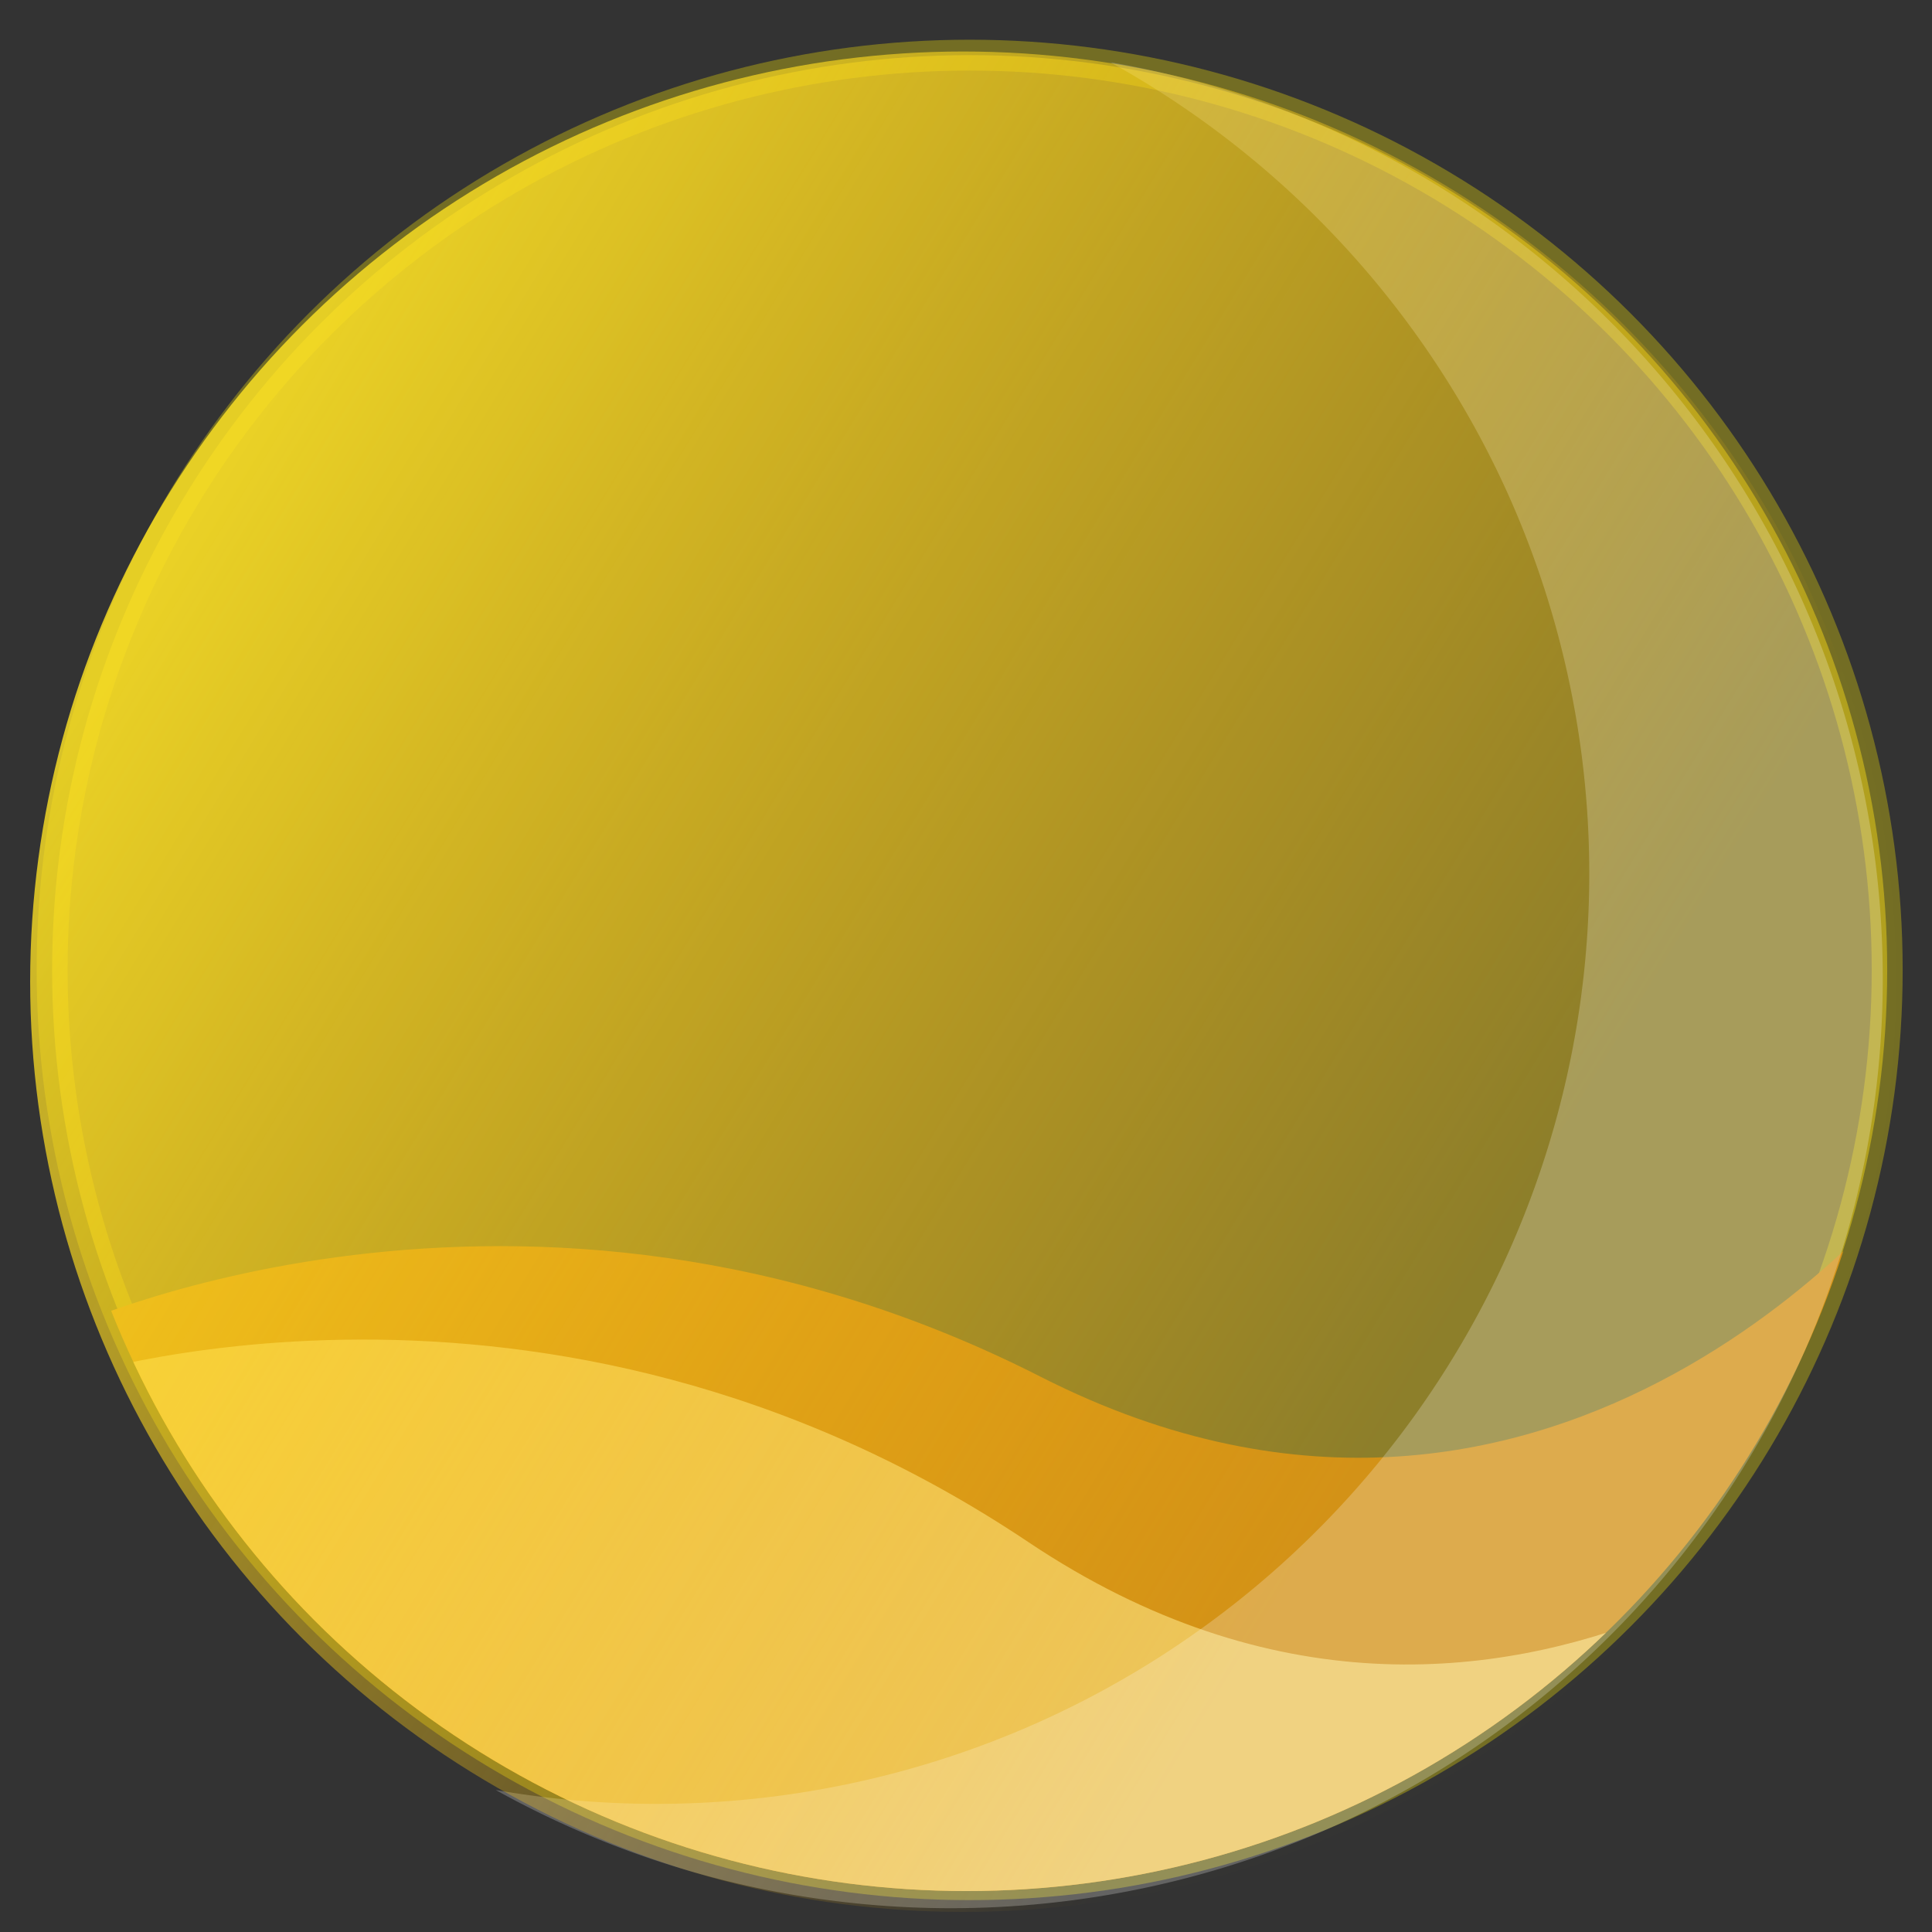 <?xml version="1.0" encoding="UTF-8" standalone="no"?>
<!-- Created with Inkscape (http://www.inkscape.org/) -->

<svg
   xmlns:dc="http://purl.org/dc/elements/1.1/"
   xmlns:cc="http://creativecommons.org/ns#"
   xmlns:rdf="http://www.w3.org/1999/02/22-rdf-syntax-ns#"
   xmlns:svg="http://www.w3.org/2000/svg"
   xmlns="http://www.w3.org/2000/svg"
   xmlns:xlink="http://www.w3.org/1999/xlink"
   xmlns:sodipodi="http://sodipodi.sourceforge.net/DTD/sodipodi-0.dtd"
   xmlns:inkscape="http://www.inkscape.org/namespaces/inkscape"
   width="64"
   height="64"
   viewBox="0 0 16.933 16.933"
   version="1.1"
   id="svg948"
   inkscape:version="0.92.4 (5da689c313, 2019-01-14)"
   sodipodi:docname="desert.svg">
  <rect x="0" y="0" width="16.933" height="16.933" fill="#333333" stroke="none"/>
  <defs
     id="defs942">
    <clipPath
       clipPathUnits="userSpaceOnUse"
       id="clipPath2130">
      <ellipse
         sodipodi:insensitive="true"
         inkscape:label="clip"
         cy="287.698"
         cx="8.247"
         id="ellipse2132"
         style="display:inline;opacity:0.454;fill:#000000;fill-opacity:0.967;stroke:#000000;stroke-width:0.273;stroke-linecap:round;stroke-linejoin:round;stroke-miterlimit:4;stroke-dasharray:none;stroke-opacity:0.692"
         rx="8.094"
         ry="8.117" />
    </clipPath>
    <clipPath
       clipPathUnits="userSpaceOnUse"
       id="clipPath2126">
      <ellipse
         sodipodi:insensitive="true"
         inkscape:label="clip"
         cy="287.698"
         cx="8.247"
         id="ellipse2128"
         style="display:inline;opacity:0.454;fill:#000000;fill-opacity:0.967;stroke:#000000;stroke-width:0.273;stroke-linecap:round;stroke-linejoin:round;stroke-miterlimit:4;stroke-dasharray:none;stroke-opacity:0.692"
         rx="8.094"
         ry="8.117" />
    </clipPath>
    <clipPath
       clipPathUnits="userSpaceOnUse"
       id="clipPath1874">
      <ellipse
         inkscape:label="clip"
         cy="289.23"
         cx="-8.486"
         id="ellipse1876"
         style="display:inline;opacity:0.454;fill:#000000;fill-opacity:1;stroke:#000000;stroke-width:0.269;stroke-linecap:round;stroke-linejoin:round;stroke-miterlimit:4;stroke-dasharray:none;stroke-opacity:0.989"
         rx="7.854"
         ry="8.117"
         transform="scale(-1,1)" />
    </clipPath>
    <clipPath
       clipPathUnits="userSpaceOnUse"
       id="clipPath1815-0">
      <path
         inkscape:label="clip"
         style="fill:#ffffff;fill-opacity:1;stroke:none;stroke-width:0.266px;stroke-linecap:butt;stroke-linejoin:miter;stroke-opacity:1"
         d="m 0.948,292.432 2.143,-0.303 3.59,0.707 2.984,-0.471 2.883,0.672 3.457,-0.909 -0.004,5.044 H 1.35 Z"
         id="path1817-9"
         inkscape:connector-curvature="0" />
    </clipPath>
    <clipPath
       clipPathUnits="userSpaceOnUse"
       id="clipPath1870">
      <ellipse
         inkscape:label="clip"
         cy="287.516"
         cx="8.404"
         id="ellipse1872"
         style="display:inline;opacity:0.454;fill:#000000;fill-opacity:1;stroke:#000000;stroke-width:0.273;stroke-linecap:round;stroke-linejoin:round;stroke-miterlimit:4;stroke-dasharray:none;stroke-opacity:0.989"
         rx="8.094"
         ry="8.117" />
    </clipPath>
    <clipPath
       clipPathUnits="userSpaceOnUse"
       id="clipPath1815">
      <path
         inkscape:label="clip"
         style="fill:#ffffff;fill-opacity:1;stroke:none;stroke-width:0.266px;stroke-linecap:butt;stroke-linejoin:miter;stroke-opacity:1"
         d="m 0.948,292.432 2.143,-0.303 3.59,0.707 2.984,-0.471 2.883,0.672 3.457,-0.909 -0.004,5.044 H 1.35 Z"
         id="path1817"
         inkscape:connector-curvature="0" />
    </clipPath>
    <linearGradient
       gradientTransform="translate(-0.009,-0.061)"
       inkscape:collect="always"
       xlink:href="#linearGradient1427"
       id="linearGradient1421"
       x1="2.235"
       y1="283.725"
       x2="13.404"
       y2="290.511"
       gradientUnits="userSpaceOnUse" />
    <linearGradient
       id="linearGradient1427"
       inkscape:collect="always">
      <stop
         id="stop1423"
         offset="0"
         style="stop-color:#ffe425;stop-opacity:0.812" />
      <stop
         id="stop1425"
         offset="1"
         style="stop-color:#ffb80a;stop-opacity:0.004" />
    </linearGradient>
    <clipPath
       clipPathUnits="userSpaceOnUse"
       id="clipPath935">
      <circle
         style="display:inline;opacity:0.454;fill:#86d0d4;fill-opacity:0.813;stroke:#00ceff;stroke-width:0.272;stroke-linecap:round;stroke-linejoin:round;stroke-miterlimit:4;stroke-dasharray:none;stroke-opacity:0.489"
         id="circle937"
         cx="8.467"
         cy="288.533"
         r="8.066"
         inkscape:label="clip" />
    </clipPath>
    <clipPath
       clipPathUnits="userSpaceOnUse"
       id="clipPath901-3">
      <circle
         inkscape:label="clip"
         r="8.066"
         cy="288.533"
         cx="8.467"
         id="circle903-6"
         style="display:inline;opacity:0.454;fill:#86d0d4;fill-opacity:0.813;stroke:#00ceff;stroke-width:0.272;stroke-linecap:round;stroke-linejoin:round;stroke-miterlimit:4;stroke-dasharray:none;stroke-opacity:0.489" />
    </clipPath>
    <clipPath
       clipPathUnits="userSpaceOnUse"
       id="clipPath2300">
      <ellipse
         inkscape:label="clip"
         cy="288.782"
         cx="-8.433"
         id="ellipse2302"
         style="display:inline;opacity:0.454;fill:#ffdd1e;fill-opacity:0.967;stroke:#ffeb06;stroke-width:0.26;stroke-linecap:round;stroke-linejoin:round;stroke-miterlimit:4;stroke-dasharray:none;stroke-opacity:0.692"
         rx="7.707"
         ry="7.752"
         transform="scale(-1,1)" />
    </clipPath>
  </defs>
  <sodipodi:namedview
     id="base"
     pagecolor="#ffffff"
     bordercolor="#666666"
     borderopacity="1.0"
     inkscape:pageopacity="0.0"
     inkscape:pageshadow="2"
     inkscape:zoom="7.9195959"
     inkscape:cx="18.210944"
     inkscape:cy="36.717708"
     inkscape:document-units="px"
     inkscape:current-layer="layer1"
     showgrid="false"
     units="px"
     inkscape:window-width="785"
     inkscape:window-height="880"
     inkscape:window-x="10"
     inkscape:window-y="10"
     inkscape:window-maximized="0" />
  <g
     inkscape:label="Layer 1"
     inkscape:groupmode="layer"
     id="layer1"
     transform="translate(0,-280.067)">
    <g
       id="g3520"
       inkscape:label="root"
       transform="matrix(0.997,0,0,0.994,0.057,1.766)"
       style="display:inline">
      <circle
         sodipodi:insensitive="true"
         inkscape:label="bg"
         r="8.066"
         cy="288.533"
         cx="8.467"
         id="path897"
         style="display:inline;opacity:0.454;fill:#ffdd1e;fill-opacity:0.967;stroke:#ffeb06;stroke-width:0.272;stroke-linecap:round;stroke-linejoin:round;stroke-miterlimit:4;stroke-dasharray:none;stroke-opacity:0.692" />
      <g
         transform="matrix(-1.05,0,0,1.047,17.294,-13.816)"
         clip-path="url(#clipPath2300)"
         inkscape:label="sand"
         id="g933"
         sodipodi:insensitive="true">
        <path
           style="fill:#d39217;fill-opacity:1;stroke:none;stroke-width:0.265px;stroke-linecap:butt;stroke-linejoin:miter;stroke-opacity:0"
           d="m 16.045,291.827 c 0,0 -3.869,-1.857 -8.233,0.376 -4.364,2.233 -7.348,-1.732 -7.348,-1.732 0,0 0.565,5.445 6.629,6.33 6.064,0.885 8.952,-4.974 8.952,-4.974 z"
           id="path898"
           inkscape:connector-curvature="0"
           inkscape:label="sand"
           clip-path="none" />
        <path
           style="fill:#ecc55c;fill-opacity:1;stroke:none;stroke-width:0.265px;stroke-linecap:butt;stroke-linejoin:miter;stroke-opacity:1"
           d="m 16.045,292.168 c 0,0 -3.869,-1.857 -8.233,0.376 -4.364,2.233 -7.348,-1.732 -7.348,-1.732 0,0 0.565,5.445 6.629,6.33 6.064,0.885 8.952,-4.974 8.952,-4.974 z"
           id="path898-7"
           inkscape:connector-curvature="0"
           inkscape:label="sand"
           clip-path="url(#clipPath901-3)"
           transform="rotate(-6.859,16.63,292.203)" />
      </g>
      <g
         sodipodi:insensitive="true"
         style="display:inline"
         inkscape:label="glare"
         id="g976">
        <path
           style="display:inline;opacity:1;fill:#ffffff;fill-opacity:0.233;stroke:none;stroke-width:0.529;stroke-miterlimit:4;stroke-dasharray:none;stroke-opacity:1"
           d="m 9.702,280.529 a 8.202,8.202 0 0 1 3.484,3.778 8.202,8.202 0 0 1 -4.096,10.852 8.202,8.202 0 0 1 -4.789,0.605 8.202,8.202 0 0 0 7.369,0.319 8.202,8.202 0 0 0 4.096,-10.852 8.202,8.202 0 0 0 -6.064,-4.701 z"
           id="path15-6"
           inkscape:connector-curvature="0"
           inkscape:label="glare" />
        <circle
           style="display:inline;opacity:1;fill:url(#linearGradient1421);fill-opacity:1;stroke:none;stroke-width:0.529;stroke-miterlimit:4;stroke-dasharray:none;stroke-opacity:1"
           id="path15"
           cx="8.41"
           cy="288.637"
           r="8.202"
           inkscape:label="glare" />
      </g>
    </g>
  </g>
</svg>
